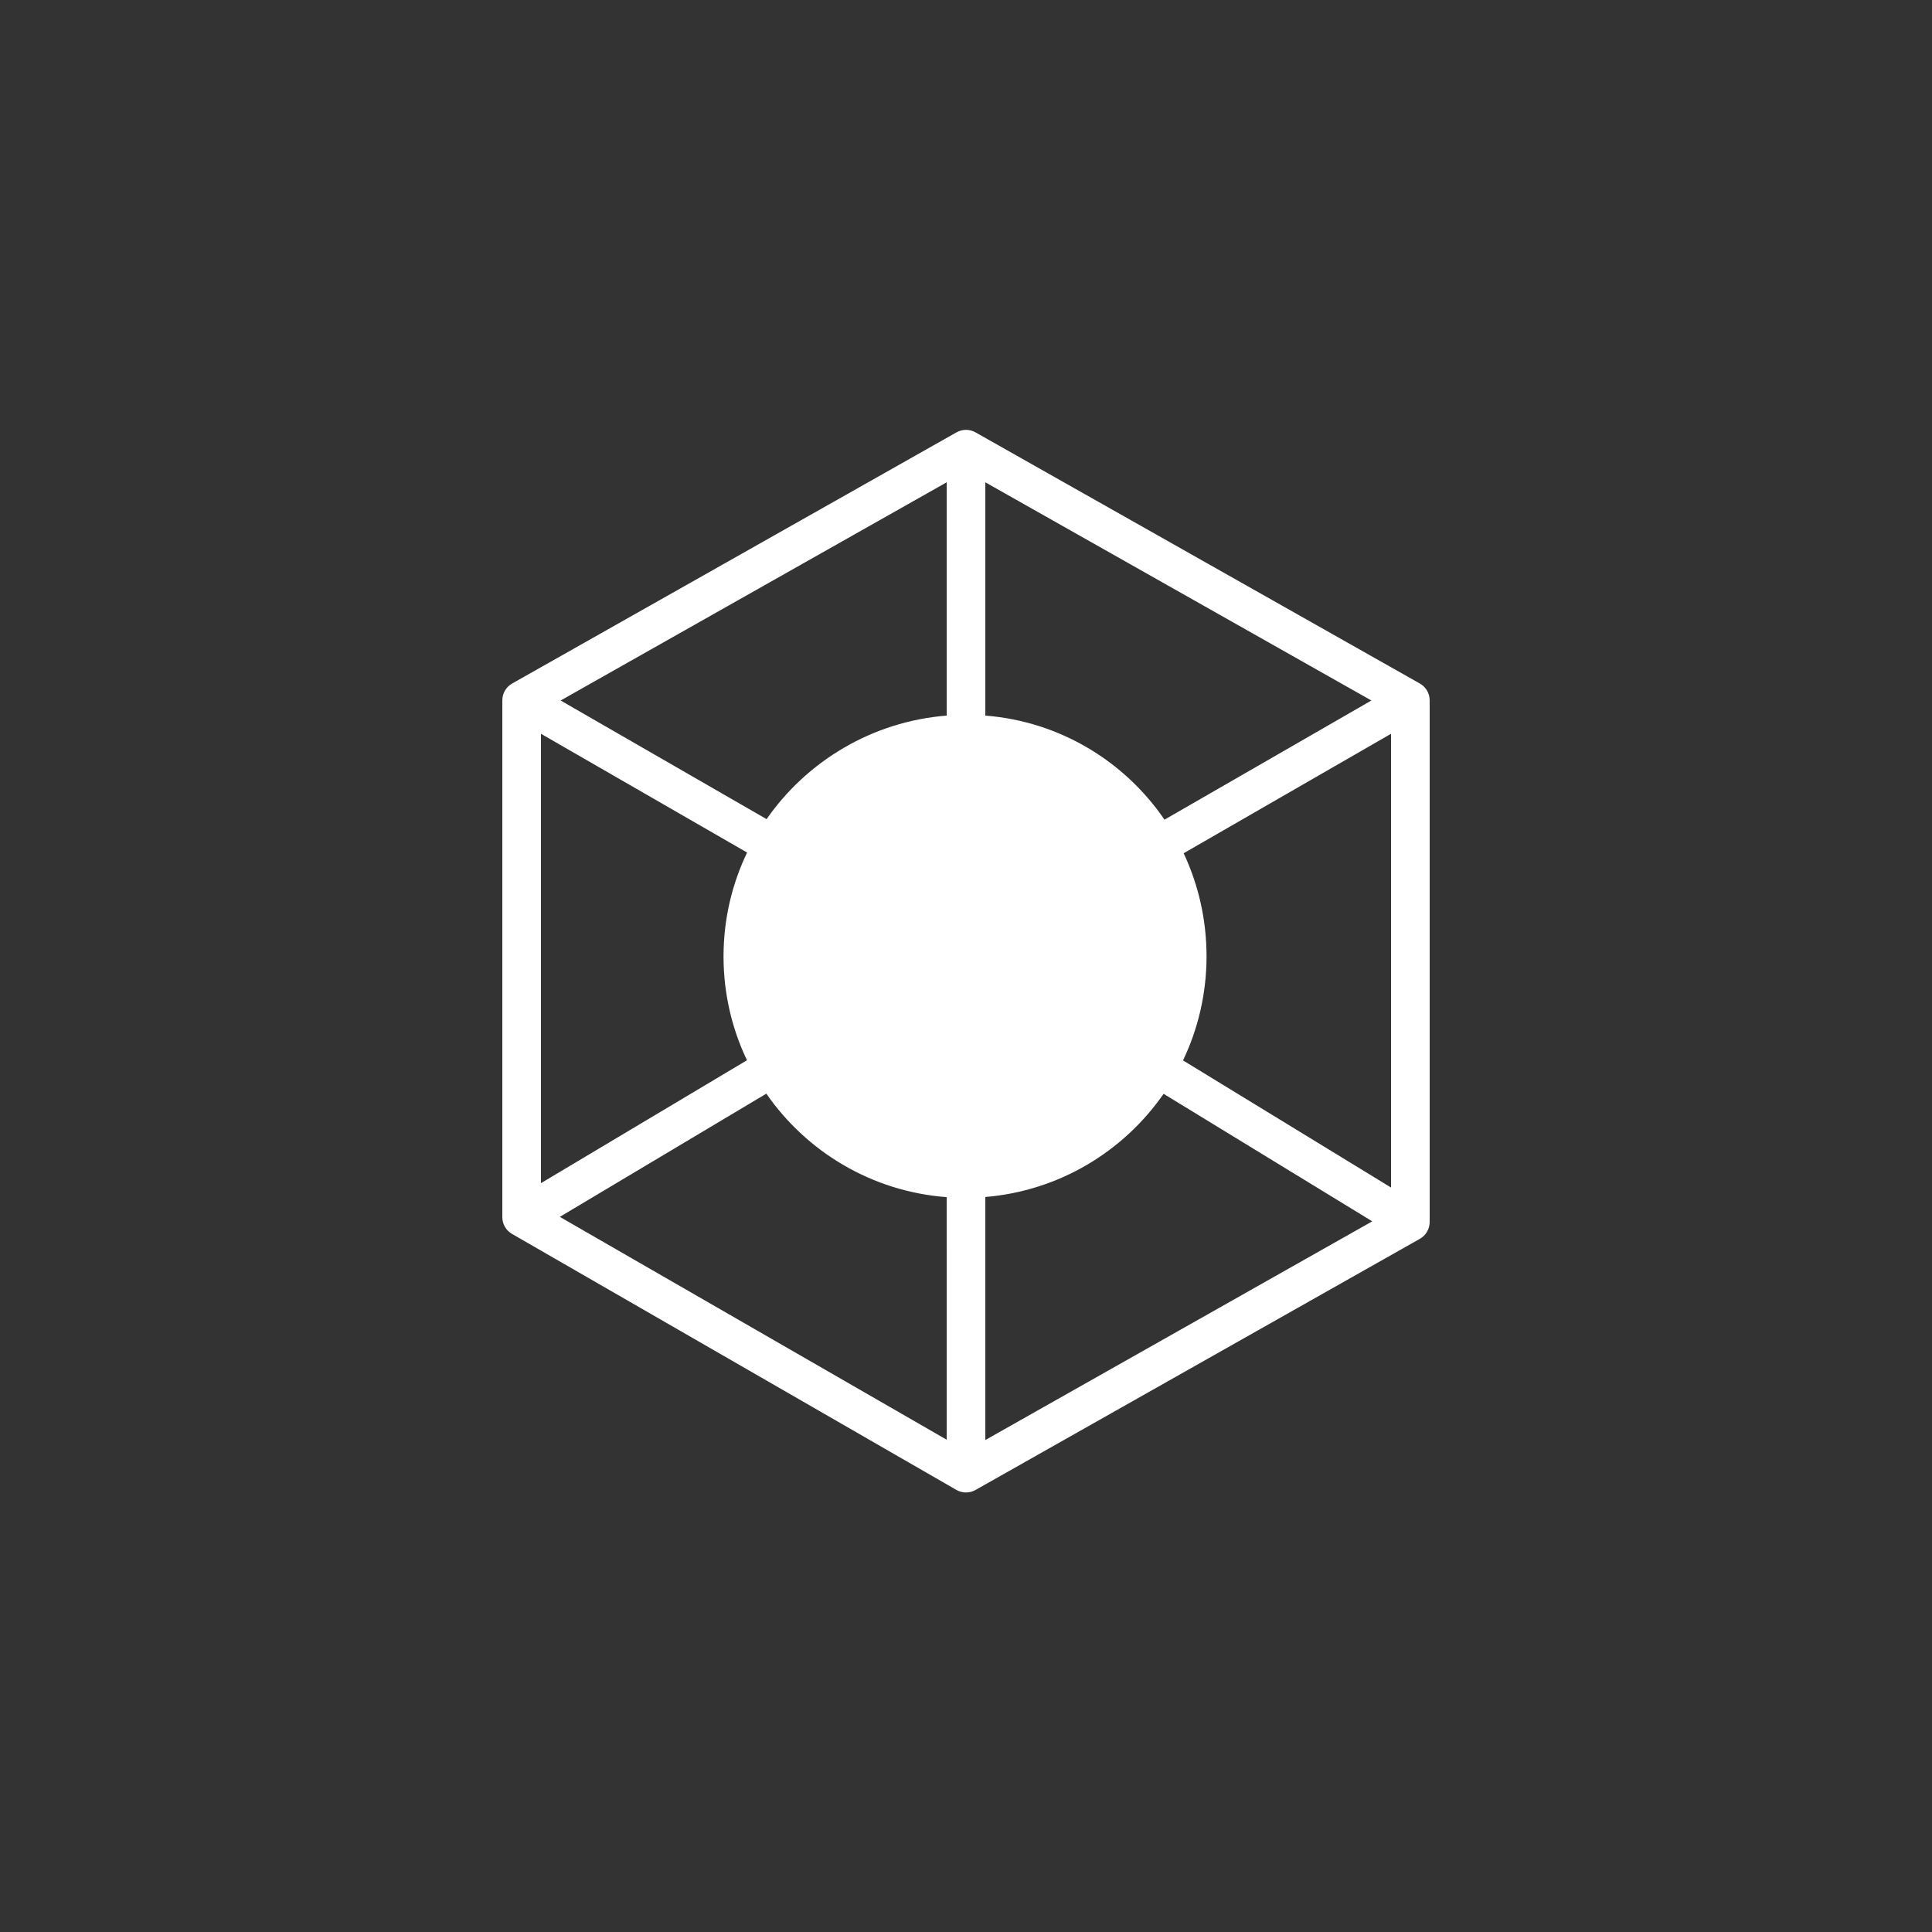 <?xml version="1.0" encoding="UTF-8"?>
<svg width="512pt" height="512pt" version="1.1" viewBox="0 0 512 512" xmlns="http://www.w3.org/2000/svg">
 <rect x="0" y="0" width="512" height="512" fill="#333333" stroke="none"/>
 <path d="m258.52 114.58c-1.562-0.883-3.477-0.883-5.039 0l-117.76 66.559c-1.605 0.91-2.598 2.613-2.598 4.461v136.96c0 1.832 0.977 3.523 2.562 4.438l117.76 67.84c1.566 0.902 3.496 0.914 5.074 0.023l117.76-66.562c1.605-0.906 2.598-2.609 2.598-4.457v-138.24c0-1.848-0.992-3.551-2.598-4.461zm-60.531 111.35-54.629-31.473v119.09l54.594-32.57c-3.984-8.344-6.211-17.684-6.211-27.531 0-9.852 2.246-19.18 6.246-27.512zm52.891 155.61-102.52-59.059 54.727-32.652c10.68 15.426 27.977 25.938 47.789 27.426zm10.242 0.082v-64.406c19.578-1.629 36.652-12.078 47.242-27.344l55.297 33.793zm107.52-66.914-55.129-33.691c3.992-8.355 6.231-17.711 6.231-27.578 0-9.77-2.172-19.035-6.062-27.32l54.961-31.664zm-5.211-129.07-54.828 31.586c-10.555-15.457-27.707-26.02-47.48-27.586v-61.824zm-112.55-57.824v61.824c-19.723 1.562-37.02 12.055-47.73 27.441l-54.578-31.441z" fill="#fff" fill-rule="evenodd"/>
</svg>
